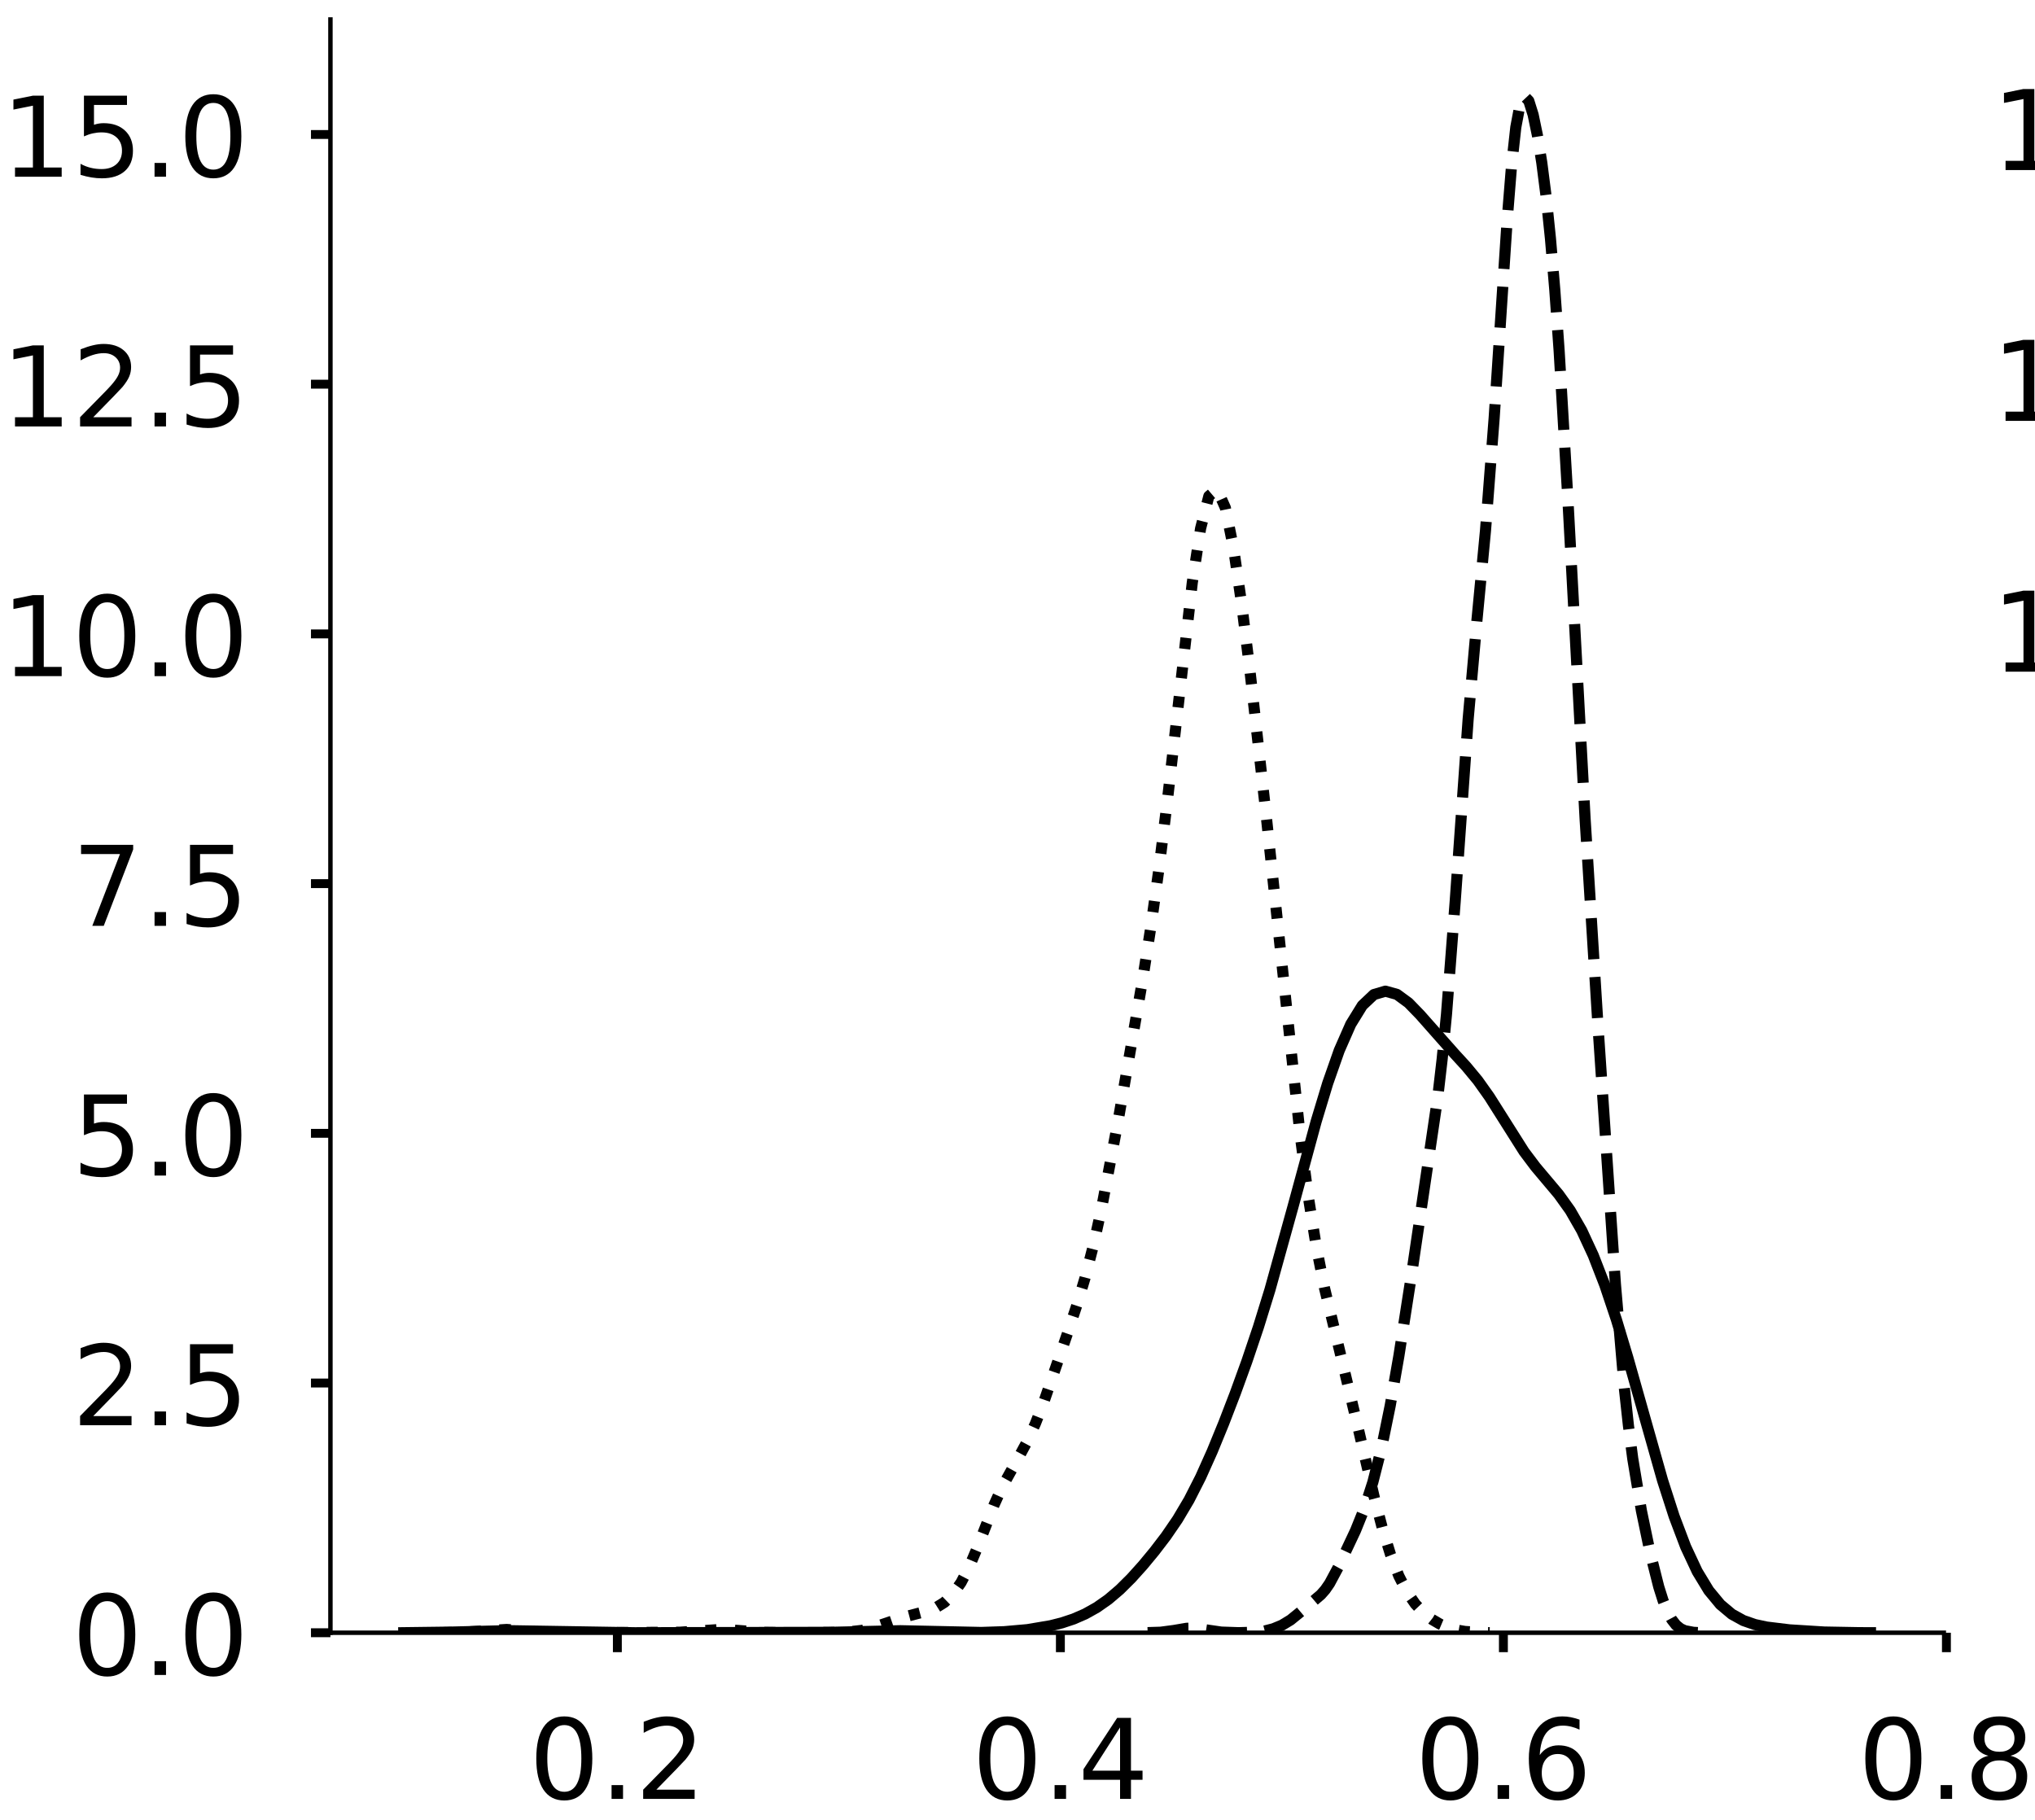 <?xml version="1.0" encoding="utf-8" standalone="no"?>
<!DOCTYPE svg PUBLIC "-//W3C//DTD SVG 1.1//EN"
  "http://www.w3.org/Graphics/SVG/1.1/DTD/svg11.dtd">
<!-- Created with matplotlib (https://matplotlib.org/) -->
<svg height="327.476pt" version="1.1" viewBox="0 0 366.134 327.476" width="366.134pt" xmlns="http://www.w3.org/2000/svg" xmlns:xlink="http://www.w3.org/1999/xlink">
 <defs>
  <style type="text/css">
*{stroke-linecap:butt;stroke-linejoin:round;}
  </style>
 </defs>
 <g id="figure_1">
  <g id="patch_1">
   <path d="M 0 327.476 
L 366.134 327.476 
L 366.134 0 
L 0 0 
z
" style="fill:#ffffff;"/>
  </g>
  <g id="axes_1">
   <g id="patch_2">
    <path d="M 59.45 293.776 
L 349.726 293.776 
L 349.726 3.5 
L 59.45 3.5 
z
" style="fill:#ffffff;"/>
   </g>
   <g id="matplotlib.axis_1">
    <g id="xtick_1">
     <g id="line2d_1">
      <defs>
       <path d="M 0 0 
L 0 3.5 
" id="m28b487f7d4" style="stroke:#000000;stroke-width:1.6;"/>
      </defs>
      <g>
       <use style="stroke:#000000;stroke-width:1.6;" x="111.074" xlink:href="#m28b487f7d4" y="293.776"/>
      </g>
     </g>
     <g id="text_1">
      <!-- 0.2 -->
      <defs>
       <path d="M 31.781 66.406 
Q 24.172 66.406 20.328 58.906 
Q 16.5 51.422 16.5 36.375 
Q 16.5 21.391 20.328 13.891 
Q 24.172 6.391 31.781 6.391 
Q 39.453 6.391 43.281 13.891 
Q 47.125 21.391 47.125 36.375 
Q 47.125 51.422 43.281 58.906 
Q 39.453 66.406 31.781 66.406 
z
M 31.781 74.219 
Q 44.047 74.219 50.516 64.516 
Q 56.984 54.828 56.984 36.375 
Q 56.984 17.969 50.516 8.266 
Q 44.047 -1.422 31.781 -1.422 
Q 19.531 -1.422 13.062 8.266 
Q 6.594 17.969 6.594 36.375 
Q 6.594 54.828 13.062 64.516 
Q 19.531 74.219 31.781 74.219 
z
" id="DejaVuSans-48"/>
       <path d="M 10.688 12.406 
L 21 12.406 
L 21 0 
L 10.688 0 
z
" id="DejaVuSans-46"/>
       <path d="M 19.188 8.297 
L 53.609 8.297 
L 53.609 0 
L 7.328 0 
L 7.328 8.297 
Q 12.938 14.109 22.625 23.891 
Q 32.328 33.688 34.812 36.531 
Q 39.547 41.844 41.422 45.531 
Q 43.312 49.219 43.312 52.781 
Q 43.312 58.594 39.234 62.25 
Q 35.156 65.922 28.609 65.922 
Q 23.969 65.922 18.812 64.312 
Q 13.672 62.703 7.812 59.422 
L 7.812 69.391 
Q 13.766 71.781 18.938 73 
Q 24.125 74.219 28.422 74.219 
Q 39.75 74.219 46.484 68.547 
Q 53.219 62.891 53.219 53.422 
Q 53.219 48.922 51.531 44.891 
Q 49.859 40.875 45.406 35.406 
Q 44.188 33.984 37.641 27.219 
Q 31.109 20.453 19.188 8.297 
z
" id="DejaVuSans-50"/>
      </defs>
      <g transform="translate(95.171 323.673)scale(0.2 -0.2)">
       <use xlink:href="#DejaVuSans-48"/>
       <use x="63.623" xlink:href="#DejaVuSans-46"/>
       <use x="95.41" xlink:href="#DejaVuSans-50"/>
      </g>
     </g>
    </g>
    <g id="xtick_2">
     <g id="line2d_2">
      <g>
       <use style="stroke:#000000;stroke-width:1.6;" x="190.782" xlink:href="#m28b487f7d4" y="293.776"/>
      </g>
     </g>
     <g id="text_2">
      <!-- 0.4 -->
      <defs>
       <path d="M 37.797 64.312 
L 12.891 25.391 
L 37.797 25.391 
z
M 35.203 72.906 
L 47.609 72.906 
L 47.609 25.391 
L 58.016 25.391 
L 58.016 17.188 
L 47.609 17.188 
L 47.609 0 
L 37.797 0 
L 37.797 17.188 
L 4.891 17.188 
L 4.891 26.703 
z
" id="DejaVuSans-52"/>
      </defs>
      <g transform="translate(174.878 323.673)scale(0.2 -0.2)">
       <use xlink:href="#DejaVuSans-48"/>
       <use x="63.623" xlink:href="#DejaVuSans-46"/>
       <use x="95.41" xlink:href="#DejaVuSans-52"/>
      </g>
     </g>
    </g>
    <g id="xtick_3">
     <g id="line2d_3">
      <g>
       <use style="stroke:#000000;stroke-width:1.6;" x="270.489" xlink:href="#m28b487f7d4" y="293.776"/>
      </g>
     </g>
     <g id="text_3">
      <!-- 0.6 -->
      <defs>
       <path d="M 33.016 40.375 
Q 26.375 40.375 22.484 35.828 
Q 18.609 31.297 18.609 23.391 
Q 18.609 15.531 22.484 10.953 
Q 26.375 6.391 33.016 6.391 
Q 39.656 6.391 43.531 10.953 
Q 47.406 15.531 47.406 23.391 
Q 47.406 31.297 43.531 35.828 
Q 39.656 40.375 33.016 40.375 
z
M 52.594 71.297 
L 52.594 62.312 
Q 48.875 64.062 45.094 64.984 
Q 41.312 65.922 37.594 65.922 
Q 27.828 65.922 22.672 59.328 
Q 17.531 52.734 16.797 39.406 
Q 19.672 43.656 24.016 45.922 
Q 28.375 48.188 33.594 48.188 
Q 44.578 48.188 50.953 41.516 
Q 57.328 34.859 57.328 23.391 
Q 57.328 12.156 50.688 5.359 
Q 44.047 -1.422 33.016 -1.422 
Q 20.359 -1.422 13.672 8.266 
Q 6.984 17.969 6.984 36.375 
Q 6.984 53.656 15.188 63.938 
Q 23.391 74.219 37.203 74.219 
Q 40.922 74.219 44.703 73.484 
Q 48.484 72.75 52.594 71.297 
z
" id="DejaVuSans-54"/>
      </defs>
      <g transform="translate(254.586 323.673)scale(0.2 -0.2)">
       <use xlink:href="#DejaVuSans-48"/>
       <use x="63.623" xlink:href="#DejaVuSans-46"/>
       <use x="95.41" xlink:href="#DejaVuSans-54"/>
      </g>
     </g>
    </g>
    <g id="xtick_4">
     <g id="line2d_4">
      <g>
       <use style="stroke:#000000;stroke-width:1.6;" x="350.197" xlink:href="#m28b487f7d4" y="293.776"/>
      </g>
     </g>
     <g id="text_4">
      <!-- 0.8 -->
      <defs>
       <path d="M 31.781 34.625 
Q 24.75 34.625 20.719 30.859 
Q 16.703 27.094 16.703 20.516 
Q 16.703 13.922 20.719 10.156 
Q 24.75 6.391 31.781 6.391 
Q 38.812 6.391 42.859 10.172 
Q 46.922 13.969 46.922 20.516 
Q 46.922 27.094 42.891 30.859 
Q 38.875 34.625 31.781 34.625 
z
M 21.922 38.812 
Q 15.578 40.375 12.031 44.719 
Q 8.5 49.078 8.5 55.328 
Q 8.5 64.062 14.719 69.141 
Q 20.953 74.219 31.781 74.219 
Q 42.672 74.219 48.875 69.141 
Q 55.078 64.062 55.078 55.328 
Q 55.078 49.078 51.531 44.719 
Q 48 40.375 41.703 38.812 
Q 48.828 37.156 52.797 32.312 
Q 56.781 27.484 56.781 20.516 
Q 56.781 9.906 50.312 4.234 
Q 43.844 -1.422 31.781 -1.422 
Q 19.734 -1.422 13.25 4.234 
Q 6.781 9.906 6.781 20.516 
Q 6.781 27.484 10.781 32.312 
Q 14.797 37.156 21.922 38.812 
z
M 18.312 54.391 
Q 18.312 48.734 21.844 45.562 
Q 25.391 42.391 31.781 42.391 
Q 38.141 42.391 41.719 45.562 
Q 45.312 48.734 45.312 54.391 
Q 45.312 60.062 41.719 63.234 
Q 38.141 66.406 31.781 66.406 
Q 25.391 66.406 21.844 63.234 
Q 18.312 60.062 18.312 54.391 
z
" id="DejaVuSans-56"/>
      </defs>
      <g transform="translate(334.294 323.673)scale(0.2 -0.2)">
       <use xlink:href="#DejaVuSans-48"/>
       <use x="63.623" xlink:href="#DejaVuSans-46"/>
       <use x="95.41" xlink:href="#DejaVuSans-56"/>
      </g>
     </g>
    </g>
   </g>
   <g id="matplotlib.axis_2">
    <g id="ytick_1">
     <g id="line2d_5">
      <defs>
       <path d="M 0 0 
L -3.5 0 
" id="m66924378e3" style="stroke:#000000;stroke-width:1.6;"/>
      </defs>
      <g>
       <use style="stroke:#000000;stroke-width:1.6;" x="59.45" xlink:href="#m66924378e3" y="293.776"/>
      </g>
     </g>
     <g id="text_5">
      <!-- 0.0 -->
      <g transform="translate(12.944 301.375)scale(0.2 -0.2)">
       <use xlink:href="#DejaVuSans-48"/>
       <use x="63.623" xlink:href="#DejaVuSans-46"/>
       <use x="95.41" xlink:href="#DejaVuSans-48"/>
      </g>
     </g>
    </g>
    <g id="ytick_2">
     <g id="line2d_6">
      <g>
       <use style="stroke:#000000;stroke-width:1.6;" x="59.45" xlink:href="#m66924378e3" y="248.847"/>
      </g>
     </g>
     <g id="text_6">
      <!-- 2.5 -->
      <defs>
       <path d="M 10.797 72.906 
L 49.516 72.906 
L 49.516 64.594 
L 19.828 64.594 
L 19.828 46.734 
Q 21.969 47.469 24.109 47.828 
Q 26.266 48.188 28.422 48.188 
Q 40.625 48.188 47.75 41.5 
Q 54.891 34.812 54.891 23.391 
Q 54.891 11.625 47.562 5.094 
Q 40.234 -1.422 26.906 -1.422 
Q 22.312 -1.422 17.547 -0.641 
Q 12.797 0.141 7.719 1.703 
L 7.719 11.625 
Q 12.109 9.234 16.797 8.062 
Q 21.484 6.891 26.703 6.891 
Q 35.156 6.891 40.078 11.328 
Q 45.016 15.766 45.016 23.391 
Q 45.016 31 40.078 35.438 
Q 35.156 39.891 26.703 39.891 
Q 22.75 39.891 18.812 39.016 
Q 14.891 38.141 10.797 36.281 
z
" id="DejaVuSans-53"/>
      </defs>
      <g transform="translate(12.944 256.445)scale(0.2 -0.2)">
       <use xlink:href="#DejaVuSans-50"/>
       <use x="63.623" xlink:href="#DejaVuSans-46"/>
       <use x="95.41" xlink:href="#DejaVuSans-53"/>
      </g>
     </g>
    </g>
    <g id="ytick_3">
     <g id="line2d_7">
      <g>
       <use style="stroke:#000000;stroke-width:1.6;" x="59.45" xlink:href="#m66924378e3" y="203.918"/>
      </g>
     </g>
     <g id="text_7">
      <!-- 5.0 -->
      <g transform="translate(12.944 211.516)scale(0.2 -0.2)">
       <use xlink:href="#DejaVuSans-53"/>
       <use x="63.623" xlink:href="#DejaVuSans-46"/>
       <use x="95.41" xlink:href="#DejaVuSans-48"/>
      </g>
     </g>
    </g>
    <g id="ytick_4">
     <g id="line2d_8">
      <g>
       <use style="stroke:#000000;stroke-width:1.6;" x="59.45" xlink:href="#m66924378e3" y="158.988"/>
      </g>
     </g>
     <g id="text_8">
      <!-- 7.5 -->
      <defs>
       <path d="M 8.203 72.906 
L 55.078 72.906 
L 55.078 68.703 
L 28.609 0 
L 18.312 0 
L 43.219 64.594 
L 8.203 64.594 
z
" id="DejaVuSans-55"/>
      </defs>
      <g transform="translate(12.944 166.587)scale(0.2 -0.2)">
       <use xlink:href="#DejaVuSans-55"/>
       <use x="63.623" xlink:href="#DejaVuSans-46"/>
       <use x="95.41" xlink:href="#DejaVuSans-53"/>
      </g>
     </g>
    </g>
    <g id="ytick_5">
     <g id="line2d_9">
      <g>
       <use style="stroke:#000000;stroke-width:1.6;" x="59.45" xlink:href="#m66924378e3" y="114.059"/>
      </g>
     </g>
     <g id="text_9">
      <!-- 10.0 -->
      <defs>
       <path d="M 12.406 8.297 
L 28.516 8.297 
L 28.516 63.922 
L 10.984 60.406 
L 10.984 69.391 
L 28.422 72.906 
L 38.281 72.906 
L 38.281 8.297 
L 54.391 8.297 
L 54.391 0 
L 12.406 0 
z
" id="DejaVuSans-49"/>
      </defs>
      <g transform="translate(0.219 121.657)scale(0.2 -0.2)">
       <use xlink:href="#DejaVuSans-49"/>
       <use x="63.623" xlink:href="#DejaVuSans-48"/>
       <use x="127.246" xlink:href="#DejaVuSans-46"/>
       <use x="159.033" xlink:href="#DejaVuSans-48"/>
      </g>
     </g>
    </g>
    <g id="ytick_6">
     <g id="line2d_10">
      <g>
       <use style="stroke:#000000;stroke-width:1.6;" x="59.45" xlink:href="#m66924378e3" y="69.13"/>
      </g>
     </g>
     <g id="text_10">
      <!-- 12.5 -->
      <g transform="translate(0.219 76.728)scale(0.2 -0.2)">
       <use xlink:href="#DejaVuSans-49"/>
       <use x="63.623" xlink:href="#DejaVuSans-50"/>
       <use x="127.246" xlink:href="#DejaVuSans-46"/>
       <use x="159.033" xlink:href="#DejaVuSans-53"/>
      </g>
     </g>
    </g>
    <g id="ytick_7">
     <g id="line2d_11">
      <g>
       <use style="stroke:#000000;stroke-width:1.6;" x="59.45" xlink:href="#m66924378e3" y="24.2"/>
      </g>
     </g>
     <g id="text_11">
      <!-- 15.0 -->
      <g transform="translate(0.219 31.799)scale(0.2 -0.2)">
       <use xlink:href="#DejaVuSans-49"/>
       <use x="63.623" xlink:href="#DejaVuSans-53"/>
       <use x="127.246" xlink:href="#DejaVuSans-46"/>
       <use x="159.033" xlink:href="#DejaVuSans-48"/>
      </g>
     </g>
    </g>
   </g>
   <g id="line2d_12">
    <path clip-path="url(#p71652a68d6)" d="M 72.644 293.77 
L 80.956 293.664 
L 91.345 293.402 
L 114.201 293.776 
L 149.525 293.698 
L 161.992 293.412 
L 176.537 293.725 
L 180.693 293.587 
L 184.849 293.22 
L 189.004 292.518 
L 191.082 291.992 
L 193.16 291.3 
L 195.238 290.397 
L 197.316 289.237 
L 199.394 287.783 
L 201.471 286.015 
L 203.549 283.949 
L 205.627 281.637 
L 207.705 279.127 
L 209.783 276.409 
L 211.861 273.375 
L 213.939 269.869 
L 216.016 265.787 
L 218.094 261.151 
L 220.172 256.079 
L 222.25 250.68 
L 224.328 244.953 
L 226.406 238.791 
L 228.484 232.072 
L 232.639 217.094 
L 236.795 201.801 
L 238.873 194.931 
L 240.951 189.01 
L 243.028 184.285 
L 245.106 180.915 
L 247.184 178.951 
L 249.262 178.338 
L 251.34 178.918 
L 253.418 180.443 
L 255.496 182.585 
L 261.729 189.632 
L 263.807 191.9 
L 265.885 194.41 
L 267.963 197.335 
L 274.196 207.191 
L 276.274 209.954 
L 280.43 214.891 
L 282.508 217.79 
L 284.586 221.406 
L 286.663 225.882 
L 288.741 231.24 
L 290.819 237.435 
L 292.897 244.346 
L 299.131 266.383 
L 301.208 272.831 
L 303.286 278.32 
L 305.364 282.76 
L 307.442 286.183 
L 309.52 288.695 
L 311.598 290.441 
L 313.676 291.587 
L 315.753 292.306 
L 317.831 292.753 
L 321.987 293.259 
L 328.221 293.648 
L 334.454 293.763 
L 336.532 293.77 
L 336.532 293.77 
" style="fill:none;stroke:#000000;stroke-linecap:square;stroke-width:2;"/>
   </g>
   <g id="line2d_13">
    <path clip-path="url(#p71652a68d6)" d="M 206.479 293.755 
L 208.817 293.683 
L 211.155 293.375 
L 213.493 292.977 
L 215.052 292.951 
L 217.39 293.32 
L 219.728 293.659 
L 222.845 293.766 
L 225.962 293.673 
L 227.521 293.467 
L 229.08 293.065 
L 230.638 292.424 
L 232.197 291.477 
L 233.755 290.21 
L 236.093 288.248 
L 237.652 286.924 
L 238.431 286.039 
L 239.211 284.911 
L 240.769 282.005 
L 243.887 275.381 
L 245.445 271.515 
L 247.004 266.677 
L 248.563 260.547 
L 250.121 252.932 
L 251.68 243.996 
L 254.018 228.982 
L 258.694 197.27 
L 259.473 190.54 
L 260.252 182.489 
L 261.811 162.262 
L 264.149 129.368 
L 265.708 111.828 
L 267.266 95.493 
L 268.825 75.235 
L 271.163 39.658 
L 271.942 29.98 
L 272.721 22.902 
L 273.501 18.74 
L 274.28 17.323 
L 275.059 18.147 
L 275.839 20.642 
L 276.618 24.396 
L 277.397 29.271 
L 278.177 35.373 
L 278.956 42.926 
L 279.735 52.139 
L 280.515 63.087 
L 282.073 89.515 
L 285.191 147.368 
L 287.529 184.908 
L 290.646 231.073 
L 292.204 249.336 
L 292.984 256.495 
L 293.763 262.46 
L 295.322 271.833 
L 296.88 279.32 
L 298.439 285.514 
L 299.218 287.984 
L 299.998 289.948 
L 300.777 291.403 
L 301.556 292.401 
L 302.336 293.034 
L 303.115 293.404 
L 304.674 293.7 
L 305.453 293.742 
L 305.453 293.742 
" style="fill:none;stroke:#000000;stroke-dasharray:7.4,3.2;stroke-dashoffset:0;stroke-width:2;"/>
   </g>
   <g id="line2d_14">
    <path clip-path="url(#p71652a68d6)" d="M 79.276 293.766 
L 83.735 293.652 
L 91.166 293.187 
L 95.624 293.544 
L 98.597 293.719 
L 104.541 293.776 
L 122.376 293.678 
L 129.807 293.173 
L 132.779 293.362 
L 137.238 293.704 
L 143.182 293.776 
L 152.099 293.688 
L 155.072 293.354 
L 156.558 293.016 
L 159.53 292.027 
L 162.503 290.999 
L 166.961 289.826 
L 168.447 289.233 
L 169.934 288.299 
L 171.42 286.857 
L 172.906 284.753 
L 174.392 281.9 
L 175.878 278.383 
L 178.851 270.773 
L 180.337 267.49 
L 183.309 262.144 
L 184.795 259.394 
L 186.282 256.154 
L 187.768 252.357 
L 192.226 239.428 
L 193.713 234.938 
L 195.199 229.998 
L 196.685 224.249 
L 198.171 217.524 
L 201.144 201.816 
L 205.602 176.142 
L 207.088 166.604 
L 208.574 155.893 
L 210.061 143.788 
L 214.519 104.793 
L 216.005 95.102 
L 217.492 89.271 
L 218.978 88.01 
L 220.464 91.364 
L 221.95 98.712 
L 223.436 108.967 
L 224.922 120.982 
L 227.895 147.516 
L 233.84 203.521 
L 235.326 214.929 
L 236.812 224.236 
L 238.298 231.732 
L 241.271 244.058 
L 244.243 256.474 
L 247.215 269.243 
L 248.701 274.923 
L 250.188 279.728 
L 251.674 283.556 
L 253.16 286.467 
L 254.646 288.618 
L 256.132 290.197 
L 257.619 291.368 
L 259.105 292.238 
L 260.591 292.867 
L 262.077 293.29 
L 263.563 293.544 
L 266.536 293.74 
L 268.022 293.763 
L 268.022 293.763 
" style="fill:none;stroke:#000000;stroke-dasharray:2,3.3;stroke-dashoffset:0;stroke-width:2;"/>
   </g>
   <g id="patch_3">
    <path d="M 59.45 293.776 
L 59.45 3.5 
" style="fill:none;stroke:#000000;stroke-linecap:square;stroke-linejoin:miter;stroke-width:0.8;"/>
   </g>
   <g id="patch_4">
    <path d="M 59.45 293.776 
L 349.726 293.776 
" style="fill:none;stroke:#000000;stroke-linecap:square;stroke-linejoin:miter;stroke-width:0.8;"/>
   </g>
  </g>
  <g id="axes_2">
   <g id="patch_5">
    <path d="M 417.589 293.776 
L 707.866 293.776 
L 707.866 3.5 
L 417.589 3.5 
z
" style="fill:#ffffff;"/>
   </g>
   <g id="matplotlib.axis_3">
    <g id="xtick_5">
     <g id="line2d_15">
      <g>
       <use style="stroke:#000000;stroke-width:1.6;" x="477.306" xlink:href="#m28b487f7d4" y="293.776"/>
      </g>
     </g>
     <g id="text_12">
      <!-- −0.4 -->
      <defs>
       <path d="M 10.594 35.5 
L 73.188 35.5 
L 73.188 27.203 
L 10.594 27.203 
z
" id="DejaVuSans-8722"/>
      </defs>
      <g transform="translate(453.023 323.673)scale(0.2 -0.2)">
       <use xlink:href="#DejaVuSans-8722"/>
       <use x="83.789" xlink:href="#DejaVuSans-48"/>
       <use x="147.412" xlink:href="#DejaVuSans-46"/>
       <use x="179.199" xlink:href="#DejaVuSans-52"/>
      </g>
     </g>
    </g>
    <g id="xtick_6">
     <g id="line2d_16">
      <g>
       <use style="stroke:#000000;stroke-width:1.6;" x="574.723" xlink:href="#m28b487f7d4" y="293.776"/>
      </g>
     </g>
     <g id="text_13">
      <!-- −0.2 -->
      <g transform="translate(550.44 323.673)scale(0.2 -0.2)">
       <use xlink:href="#DejaVuSans-8722"/>
       <use x="83.789" xlink:href="#DejaVuSans-48"/>
       <use x="147.412" xlink:href="#DejaVuSans-46"/>
       <use x="179.199" xlink:href="#DejaVuSans-50"/>
      </g>
     </g>
    </g>
    <g id="xtick_7">
     <g id="line2d_17">
      <g>
       <use style="stroke:#000000;stroke-width:1.6;" x="672.139" xlink:href="#m28b487f7d4" y="293.776"/>
      </g>
     </g>
     <g id="text_14">
      <!-- 0.0 -->
      <g transform="translate(656.236 323.673)scale(0.2 -0.2)">
       <use xlink:href="#DejaVuSans-48"/>
       <use x="63.623" xlink:href="#DejaVuSans-46"/>
       <use x="95.41" xlink:href="#DejaVuSans-48"/>
      </g>
     </g>
    </g>
   </g>
   <g id="matplotlib.axis_4">
    <g id="ytick_8">
     <g id="line2d_18">
      <g>
       <use style="stroke:#000000;stroke-width:1.6;" x="417.589" xlink:href="#m66924378e3" y="293.776"/>
      </g>
     </g>
     <g id="text_15">
      <!-- 0.0 -->
      <g transform="translate(371.083 301.375)scale(0.2 -0.2)">
       <use xlink:href="#DejaVuSans-48"/>
       <use x="63.623" xlink:href="#DejaVuSans-46"/>
       <use x="95.41" xlink:href="#DejaVuSans-48"/>
      </g>
     </g>
    </g>
    <g id="ytick_9">
     <g id="line2d_19">
      <g>
       <use style="stroke:#000000;stroke-width:1.6;" x="417.589" xlink:href="#m66924378e3" y="248.647"/>
      </g>
     </g>
     <g id="text_16">
      <!-- 2.5 -->
      <g transform="translate(371.083 256.246)scale(0.2 -0.2)">
       <use xlink:href="#DejaVuSans-50"/>
       <use x="63.623" xlink:href="#DejaVuSans-46"/>
       <use x="95.41" xlink:href="#DejaVuSans-53"/>
      </g>
     </g>
    </g>
    <g id="ytick_10">
     <g id="line2d_20">
      <g>
       <use style="stroke:#000000;stroke-width:1.6;" x="417.589" xlink:href="#m66924378e3" y="203.518"/>
      </g>
     </g>
     <g id="text_17">
      <!-- 5.0 -->
      <g transform="translate(371.083 211.116)scale(0.2 -0.2)">
       <use xlink:href="#DejaVuSans-53"/>
       <use x="63.623" xlink:href="#DejaVuSans-46"/>
       <use x="95.41" xlink:href="#DejaVuSans-48"/>
      </g>
     </g>
    </g>
    <g id="ytick_11">
     <g id="line2d_21">
      <g>
       <use style="stroke:#000000;stroke-width:1.6;" x="417.589" xlink:href="#m66924378e3" y="158.389"/>
      </g>
     </g>
     <g id="text_18">
      <!-- 7.5 -->
      <g transform="translate(371.083 165.987)scale(0.2 -0.2)">
       <use xlink:href="#DejaVuSans-55"/>
       <use x="63.623" xlink:href="#DejaVuSans-46"/>
       <use x="95.41" xlink:href="#DejaVuSans-53"/>
      </g>
     </g>
    </g>
    <g id="ytick_12">
     <g id="line2d_22">
      <g>
       <use style="stroke:#000000;stroke-width:1.6;" x="417.589" xlink:href="#m66924378e3" y="113.259"/>
      </g>
     </g>
     <g id="text_19">
      <!-- 10.0 -->
      <g transform="translate(358.358 120.858)scale(0.2 -0.2)">
       <use xlink:href="#DejaVuSans-49"/>
       <use x="63.623" xlink:href="#DejaVuSans-48"/>
       <use x="127.246" xlink:href="#DejaVuSans-46"/>
       <use x="159.033" xlink:href="#DejaVuSans-48"/>
      </g>
     </g>
    </g>
    <g id="ytick_13">
     <g id="line2d_23">
      <g>
       <use style="stroke:#000000;stroke-width:1.6;" x="417.589" xlink:href="#m66924378e3" y="68.13"/>
      </g>
     </g>
     <g id="text_20">
      <!-- 12.5 -->
      <g transform="translate(358.358 75.729)scale(0.2 -0.2)">
       <use xlink:href="#DejaVuSans-49"/>
       <use x="63.623" xlink:href="#DejaVuSans-50"/>
       <use x="127.246" xlink:href="#DejaVuSans-46"/>
       <use x="159.033" xlink:href="#DejaVuSans-53"/>
      </g>
     </g>
    </g>
    <g id="ytick_14">
     <g id="line2d_24">
      <g>
       <use style="stroke:#000000;stroke-width:1.6;" x="417.589" xlink:href="#m66924378e3" y="23.001"/>
      </g>
     </g>
     <g id="text_21">
      <!-- 15.0 -->
      <g transform="translate(358.358 30.599)scale(0.2 -0.2)">
       <use xlink:href="#DejaVuSans-49"/>
       <use x="63.623" xlink:href="#DejaVuSans-53"/>
       <use x="127.246" xlink:href="#DejaVuSans-46"/>
       <use x="159.033" xlink:href="#DejaVuSans-48"/>
      </g>
     </g>
    </g>
   </g>
   <g id="line2d_25">
    <path clip-path="url(#pf83e1cb7f5)" d="M 0 0 
" style="fill:none;stroke:#000000;stroke-linecap:square;stroke-width:2;"/>
   </g>
   <g id="line2d_26">
    <path clip-path="url(#pf83e1cb7f5)" d="M 0 0 
" style="fill:none;stroke:#000000;stroke-dasharray:7.4,3.2;stroke-dashoffset:0;stroke-width:2;"/>
   </g>
   <g id="patch_6">
    <path style="fill:none;stroke:#000000;stroke-linecap:square;stroke-linejoin:miter;stroke-width:0.8;"/>
   </g>
   <g id="patch_7">
    <path style="fill:none;stroke:#000000;stroke-linecap:square;stroke-linejoin:miter;stroke-width:0.8;"/>
   </g>
  </g>
 </g>
 <defs>
  <clipPath id="p71652a68d6">
   <rect height="290.276" width="290.276" x="59.45" y="3.5"/>
  </clipPath>
  <clipPath id="pf83e1cb7f5">
   <rect height="290.276" width="290.276" x="417.589" y="3.5"/>
  </clipPath>
 </defs>
</svg>
